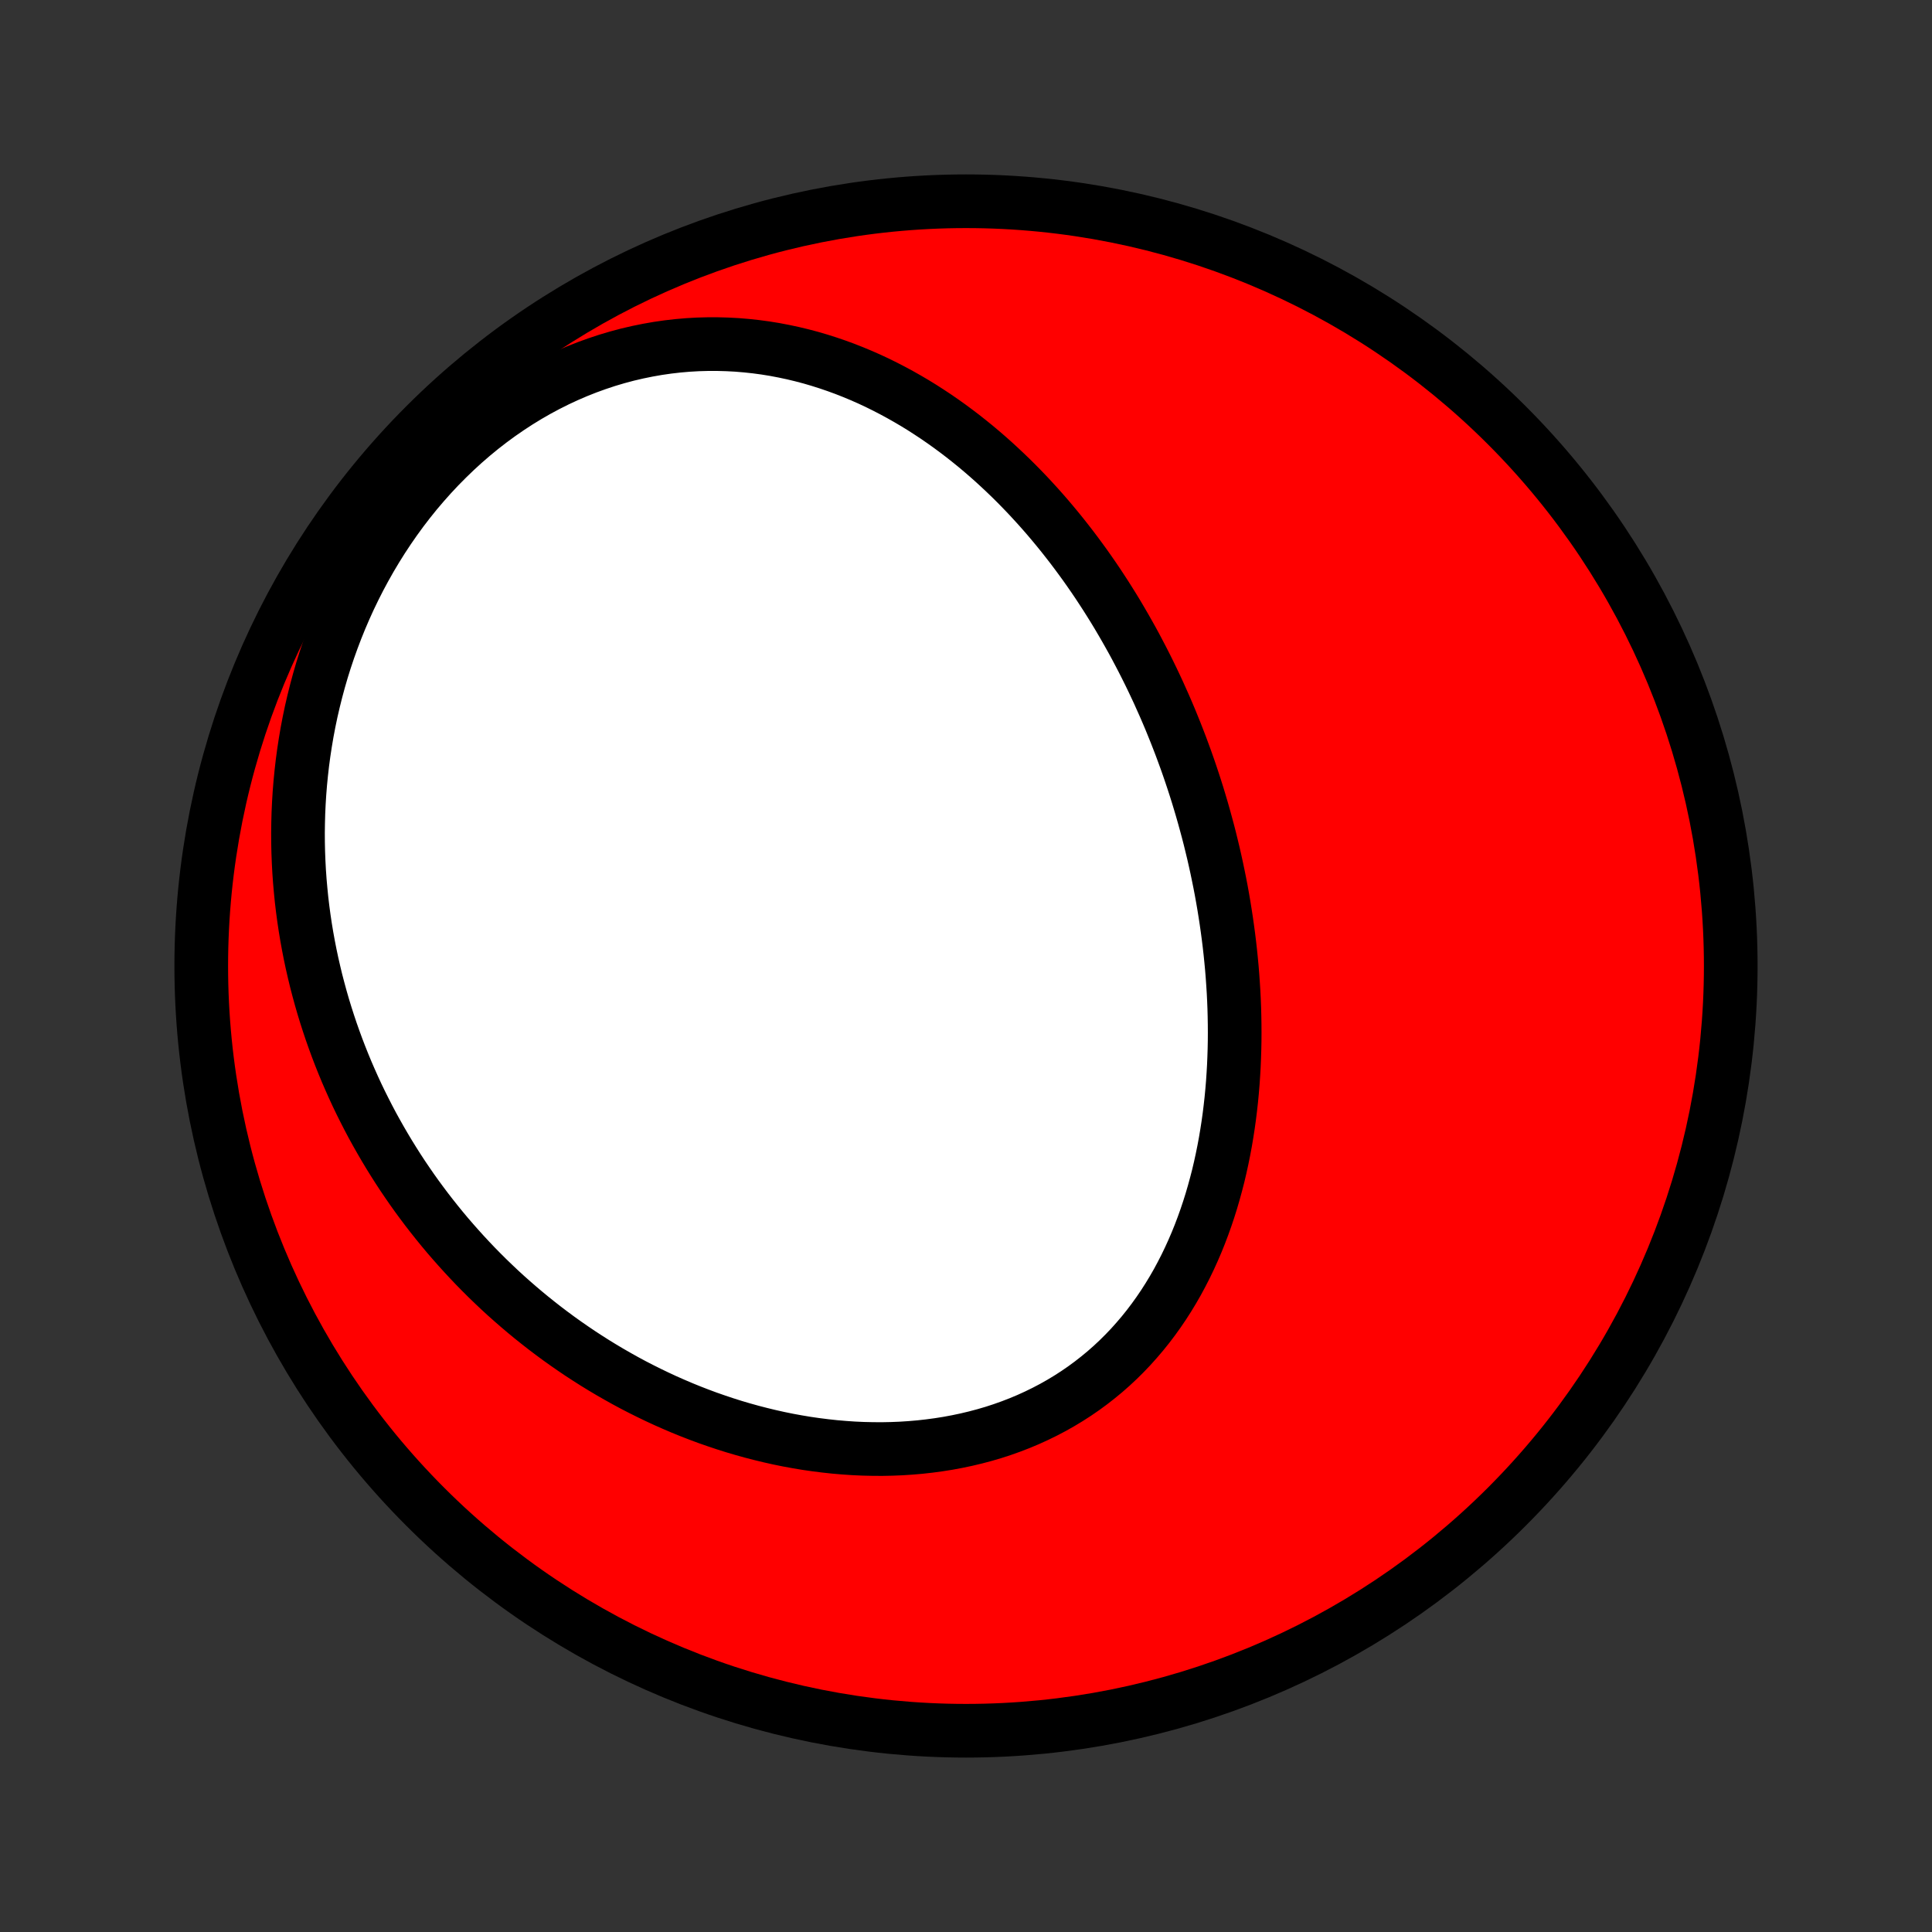 <?xml version="1.0" encoding="utf-8" standalone="no"?>
<!DOCTYPE svg PUBLIC "-//W3C//DTD SVG 1.1//EN"
  "http://www.w3.org/Graphics/SVG/1.1/DTD/svg11.dtd">
<!-- Created with matplotlib (http://matplotlib.org/) -->
<svg height="72pt" version="1.1" viewBox="0 0 72 72" width="72pt" xmlns="http://www.w3.org/2000/svg" xmlns:xlink="http://www.w3.org/1999/xlink">
 <rect x="0" y="0" width="72" height="72" fill="#333333" stroke="none"/>
 <defs>
  <style type="text/css">
*{stroke-linecap:butt;stroke-linejoin:round;}
  </style>
 </defs>
 <g id="figure_1">
  <g id="patch_1">
   <path d="
M0 72
L72 72
L72 0
L0 0
z
" style="fill:none;"/>
  </g>
  <g id="axes_1">
   <g id="PatchCollection_1">
    <defs>
     <path d="
M36 -7.5
C43.558 -7.5 50.808 -10.503 56.153 -15.848
C61.497 -21.192 64.5 -28.442 64.5 -36
C64.5 -43.558 61.497 -50.808 56.153 -56.153
C50.808 -61.497 43.558 -64.5 36 -64.5
C28.442 -64.5 21.192 -61.497 15.848 -56.153
C10.503 -50.808 7.5 -43.558 7.5 -36
C7.5 -28.442 10.503 -21.192 15.848 -15.848
C21.192 -10.503 28.442 -7.5 36 -7.5
z
" id="C0_0_a811fe30f3"/>
     <path d="
M43.392 -45.702
L43.5 -45.452
L43.606 -45.202
L43.709 -44.95
L43.811 -44.697
L43.91 -44.444
L44.008 -44.189
L44.103 -43.932
L44.197 -43.675
L44.288 -43.417
L44.377 -43.157
L44.464 -42.896
L44.549 -42.634
L44.632 -42.371
L44.712 -42.106
L44.791 -41.84
L44.867 -41.573
L44.941 -41.304
L45.014 -41.034
L45.084 -40.763
L45.151 -40.49
L45.217 -40.216
L45.28 -39.94
L45.341 -39.663
L45.399 -39.385
L45.456 -39.105
L45.51 -38.824
L45.561 -38.541
L45.61 -38.257
L45.656 -37.971
L45.7 -37.684
L45.741 -37.396
L45.78 -37.106
L45.816 -36.814
L45.849 -36.521
L45.879 -36.227
L45.907 -35.931
L45.931 -35.633
L45.952 -35.334
L45.971 -35.034
L45.986 -34.733
L45.998 -34.43
L46.006 -34.125
L46.011 -33.82
L46.013 -33.513
L46.011 -33.205
L46.005 -32.896
L45.995 -32.586
L45.982 -32.275
L45.964 -31.963
L45.943 -31.65
L45.917 -31.337
L45.887 -31.022
L45.852 -30.707
L45.813 -30.392
L45.769 -30.076
L45.72 -29.76
L45.667 -29.444
L45.608 -29.128
L45.544 -28.812
L45.475 -28.496
L45.401 -28.181
L45.32 -27.867
L45.234 -27.553
L45.143 -27.241
L45.045 -26.929
L44.941 -26.619
L44.831 -26.311
L44.715 -26.005
L44.592 -25.7
L44.462 -25.398
L44.326 -25.099
L44.183 -24.802
L44.033 -24.509
L43.877 -24.219
L43.712 -23.932
L43.541 -23.65
L43.363 -23.372
L43.177 -23.098
L42.984 -22.829
L42.784 -22.565
L42.576 -22.306
L42.361 -22.054
L42.139 -21.806
L41.91 -21.566
L41.673 -21.331
L41.429 -21.103
L41.178 -20.882
L40.92 -20.669
L40.655 -20.462
L40.384 -20.263
L40.106 -20.072
L39.822 -19.889
L39.532 -19.714
L39.236 -19.547
L38.935 -19.389
L38.628 -19.239
L38.316 -19.097
L37.999 -18.964
L37.678 -18.84
L37.352 -18.724
L37.023 -18.617
L36.689 -18.519
L36.353 -18.43
L36.013 -18.349
L35.671 -18.277
L35.327 -18.213
L34.98 -18.158
L34.631 -18.111
L34.281 -18.072
L33.93 -18.042
L33.578 -18.019
L33.225 -18.005
L32.872 -17.998
L32.518 -18
L32.165 -18.008
L31.812 -18.024
L31.46 -18.048
L31.108 -18.078
L30.758 -18.116
L30.408 -18.16
L30.06 -18.21
L29.714 -18.268
L29.369 -18.331
L29.026 -18.401
L28.686 -18.477
L28.347 -18.559
L28.011 -18.646
L27.677 -18.739
L27.345 -18.837
L27.017 -18.941
L26.691 -19.05
L26.367 -19.163
L26.047 -19.282
L25.73 -19.405
L25.415 -19.533
L25.104 -19.666
L24.796 -19.802
L24.49 -19.944
L24.189 -20.089
L23.89 -20.238
L23.594 -20.391
L23.302 -20.548
L23.014 -20.709
L22.728 -20.873
L22.446 -21.041
L22.167 -21.212
L21.892 -21.387
L21.62 -21.564
L21.351 -21.746
L21.086 -21.93
L20.824 -22.117
L20.565 -22.308
L20.31 -22.501
L20.058 -22.698
L19.809 -22.897
L19.564 -23.099
L19.322 -23.304
L19.084 -23.511
L18.848 -23.721
L18.616 -23.934
L18.388 -24.15
L18.162 -24.368
L17.94 -24.589
L17.721 -24.812
L17.506 -25.038
L17.294 -25.266
L17.085 -25.497
L16.879 -25.73
L16.676 -25.965
L16.477 -26.203
L16.281 -26.444
L16.088 -26.687
L15.898 -26.932
L15.712 -27.18
L15.528 -27.43
L15.348 -27.683
L15.172 -27.938
L14.998 -28.195
L14.828 -28.455
L14.661 -28.718
L14.497 -28.983
L14.337 -29.25
L14.18 -29.52
L14.026 -29.792
L13.875 -30.066
L13.728 -30.344
L13.585 -30.623
L13.444 -30.905
L13.307 -31.19
L13.174 -31.478
L13.045 -31.767
L12.918 -32.06
L12.796 -32.355
L12.677 -32.653
L12.562 -32.953
L12.451 -33.256
L12.343 -33.562
L12.24 -33.87
L12.14 -34.181
L12.044 -34.495
L11.953 -34.811
L11.866 -35.13
L11.782 -35.452
L11.704 -35.776
L11.629 -36.104
L11.559 -36.434
L11.494 -36.766
L11.433 -37.102
L11.377 -37.44
L11.326 -37.781
L11.28 -38.124
L11.239 -38.47
L11.204 -38.819
L11.173 -39.17
L11.148 -39.524
L11.129 -39.88
L11.115 -40.239
L11.107 -40.6
L11.105 -40.964
L11.11 -41.33
L11.12 -41.698
L11.137 -42.068
L11.16 -42.44
L11.19 -42.815
L11.227 -43.191
L11.27 -43.568
L11.321 -43.948
L11.379 -44.328
L11.444 -44.711
L11.517 -45.094
L11.597 -45.478
L11.686 -45.863
L11.782 -46.248
L11.886 -46.634
L11.998 -47.02
L12.119 -47.406
L12.248 -47.791
L12.386 -48.176
L12.532 -48.56
L12.687 -48.943
L12.851 -49.324
L13.023 -49.703
L13.205 -50.08
L13.395 -50.455
L13.595 -50.826
L13.803 -51.195
L14.02 -51.559
L14.246 -51.92
L14.481 -52.276
L14.725 -52.628
L14.977 -52.974
L15.238 -53.314
L15.507 -53.648
L15.785 -53.975
L16.071 -54.296
L16.364 -54.609
L16.666 -54.914
L16.974 -55.211
L17.29 -55.5
L17.612 -55.779
L17.941 -56.049
L18.276 -56.309
L18.617 -56.559
L18.963 -56.798
L19.314 -57.027
L19.67 -57.245
L20.03 -57.452
L20.394 -57.647
L20.761 -57.831
L21.131 -58.003
L21.503 -58.163
L21.877 -58.311
L22.253 -58.447
L22.63 -58.572
L23.008 -58.684
L23.386 -58.785
L23.764 -58.873
L24.142 -58.95
L24.518 -59.016
L24.894 -59.07
L25.268 -59.113
L25.641 -59.145
L26.011 -59.166
L26.379 -59.176
L26.744 -59.176
L27.107 -59.166
L27.466 -59.147
L27.823 -59.117
L28.175 -59.079
L28.524 -59.032
L28.87 -58.976
L29.211 -58.911
L29.549 -58.839
L29.882 -58.759
L30.211 -58.672
L30.536 -58.577
L30.857 -58.475
L31.173 -58.367
L31.485 -58.253
L31.792 -58.132
L32.095 -58.006
L32.394 -57.874
L32.688 -57.737
L32.977 -57.594
L33.262 -57.447
L33.543 -57.295
L33.819 -57.139
L34.091 -56.979
L34.358 -56.815
L34.621 -56.646
L34.88 -56.475
L35.135 -56.299
L35.385 -56.121
L35.631 -55.939
L35.873 -55.755
L36.111 -55.567
L36.346 -55.377
L36.576 -55.184
L36.802 -54.989
L37.025 -54.791
L37.243 -54.591
L37.458 -54.389
L37.669 -54.186
L37.877 -53.98
L38.081 -53.772
L38.282 -53.563
L38.479 -53.351
L38.673 -53.139
L38.864 -52.924
L39.051 -52.709
L39.235 -52.491
L39.416 -52.273
L39.594 -52.053
L39.769 -51.831
L39.941 -51.609
L40.11 -51.385
L40.276 -51.16
L40.44 -50.934
L40.6 -50.707
L40.758 -50.479
L40.913 -50.25
L41.065 -50.019
L41.215 -49.788
L41.362 -49.555
L41.507 -49.322
L41.649 -49.088
L41.788 -48.852
L41.925 -48.616
L42.06 -48.378
L42.193 -48.14
L42.323 -47.901
L42.45 -47.66
L42.576 -47.419
L42.699 -47.177
L42.82 -46.934
L42.939 -46.689
L43.055 -46.444
L43.17 -46.198
z
" id="C0_1_5f4a8272b4"/>
    </defs>
    <g clip-path="url(#p1bffca34e9)">
     <use style="fill:#ff0000;stroke:#000000;stroke-width:2.0;" x="0.0" xlink:href="#C0_0_a811fe30f3" y="72.0"/>
    </g>
    <g clip-path="url(#p1bffca34e9)">
     <use style="fill:#ffffff;stroke:#000000;stroke-width:2.0;" x="0.0" xlink:href="#C0_1_5f4a8272b4" y="72.0"/>
    </g>
   </g>
  </g>
 </g>
 <defs>
  <clipPath id="p1bffca34e9">
   <rect height="72.0" width="72.0" x="0.0" y="0.0"/>
  </clipPath>
 </defs>
</svg>

